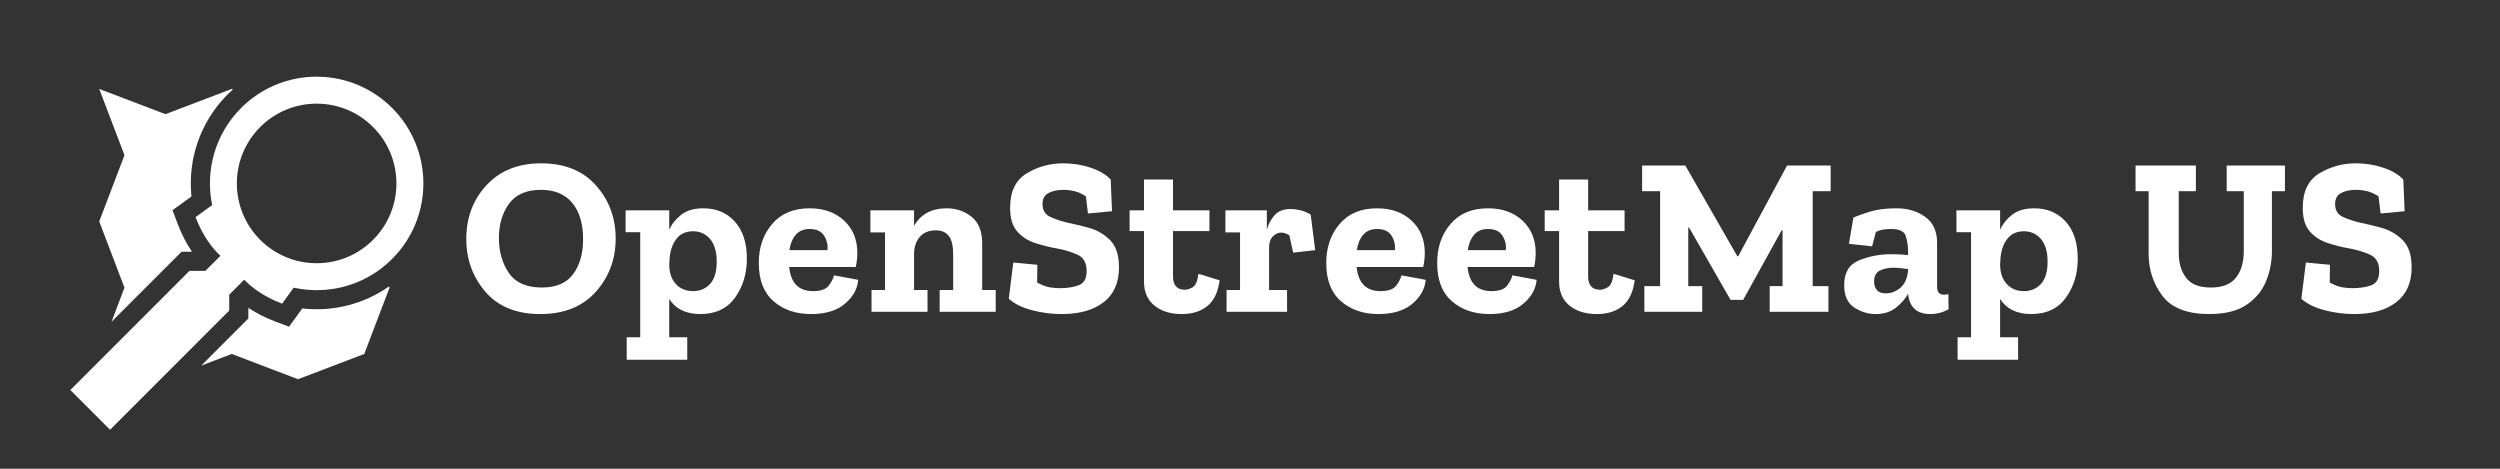 <svg width="100%" height="100%" viewBox="0 0 800 150" style="fill: white" version="1.1" xmlns="http://www.w3.org/2000/svg">
    <rect x="0" y="0" width="800" height="150" fill="#333333" stroke="none"/>
    <g id="logo" transform="matrix(0.408,0,0,0.408,22.5,24.539)">
        <path d="M220.71,162.804L220.056,163.027L218.827,163.43C218.396,163.567 217.965,163.702 217.532,163.832L216.43,164.156L215.055,164.538L213.822,164.858L212.537,165.171L211.21,165.472L210.259,165.674L209.474,165.832L208.407,166.034L207.056,166.269L206.257,166.398L205.502,166.512C204.975,166.589 204.446,166.661 203.918,166.729L202.987,166.842L202.146,166.935L201.087,167.04L200.232,167.116L199.666,167.161L198.667,167.23L197.45,167.3L196.42,167.344L195.366,167.377L194.555,167.393L193.634,167.402L192.843,167.402L191.986,167.393L190.713,167.364L189.365,167.312L188.362,167.26L188.209,167.251C187.819,167.228 187.429,167.201 187.039,167.172L185.718,167.064L184.351,166.93L183.699,166.858L182.865,166.759C182.104,166.665 181.343,166.56 180.584,166.444L179.967,166.348L179.116,166.208L178.054,166.02L176.876,165.795L175.911,165.598L175.2,165.446L166.124,178.027C151.298,172.436 141.968,164.94 136.659,159.477L136.405,159.214L124.642,170.976L124.642,183.441L31.161,276.922L0,245.761L93.481,152.281L105.946,152.281L117.748,140.479L117.239,140.001C111.744,134.775 103.979,125.373 98.233,110.137L111.243,100.711C105.738,74.039 113.292,45.221 133.99,24.523L134.435,24.082L135.215,23.323L136.144,22.444L137.082,21.582L137.527,21.182L138.139,20.642L138.54,20.294L139.253,19.685L139.846,19.189L140.256,18.851C140.866,18.353 141.48,17.864 142.1,17.386L142.811,16.843L143.597,16.257L143.761,16.136C176.52,-7.883 222.79,-5.087 252.4,24.523C285.097,57.221 285.098,110.235 252.4,142.932C249.859,145.473 247.196,147.815 244.43,149.959C244.013,150.282 243.594,150.601 243.172,150.915L242.246,151.596L241.199,152.341L240.064,153.123L239.524,153.485L238.927,153.878L238.097,154.413L237.305,154.91L236.728,155.265L235.702,155.879L235.121,156.219L234.556,156.542L233.99,156.861C233.663,157.043 233.336,157.223 233.007,157.4C232.569,157.637 232.128,157.87 231.686,158.098L230.471,158.713L229.411,159.23L228.318,159.743L227.816,159.973L226.555,160.531L225.283,161.07L224.005,161.585L223.846,161.647C223.41,161.818 222.972,161.986 222.533,162.149L221.661,162.468L220.71,162.804ZM249.974,164.504L250.358,165.51L230.56,217.479L178.59,237.275L126.621,217.479L102.705,226.588L139.642,189.654L139.641,181.3L139.779,181.394C145.876,185.449 152.879,189.064 160.832,192.062L171.574,196.113L181.929,181.756L182.811,181.854C206.514,184.373 230.376,178.291 249.974,164.504ZM126.62,9.601L127.572,9.962C126.147,11.232 124.75,12.55 123.383,13.917L122.674,14.633C102.002,35.727 92.221,64.438 94.943,93.038L95.032,93.932L80.157,104.711L84.198,115.429L84.521,116.276C87.556,124.143 91.19,131.046 95.253,137.046L95.413,137.28L87.268,137.281L32.288,192.26L42.479,165.509L22.681,113.54L42.479,61.571L22.681,9.601L74.651,29.4L126.62,9.601ZM237.443,39.481C213.005,15.043 173.385,15.043 148.947,39.481C124.51,63.918 124.51,103.539 148.947,127.976C173.384,152.413 213.005,152.413 237.443,127.976C261.88,103.539 261.88,63.918 237.443,39.481Z"/>
    </g>
    <g id="wordmark" transform="matrix(14.131,0,0,10.364,-1067.78,-225.545)">
        <path d="M89.505,29.125C89.505,29.764 89.355,30.313 89.055,30.772C88.754,31.23 88.335,31.459 87.799,31.459C87.258,31.459 86.844,31.23 86.555,30.772C86.267,30.313 86.122,29.769 86.122,29.139C86.122,28.481 86.275,27.928 86.581,27.479C86.887,27.029 87.299,26.805 87.819,26.805C88.349,26.805 88.762,27.033 89.06,27.489C89.357,27.945 89.505,28.491 89.505,29.125ZM88.767,29.153C88.767,28.671 88.685,28.296 88.522,28.027C88.359,27.759 88.123,27.624 87.814,27.624C87.484,27.624 87.243,27.767 87.09,28.052C86.938,28.337 86.861,28.692 86.861,29.118C86.861,29.53 86.936,29.887 87.085,30.188C87.235,30.489 87.484,30.64 87.834,30.64C88.157,30.64 88.393,30.502 88.542,30.226C88.692,29.951 88.767,29.593 88.767,29.153Z"/>
        <path d="M92.476,29.75C92.476,30.213 92.387,30.614 92.208,30.952C92.03,31.29 91.768,31.459 91.421,31.459C91.099,31.459 90.864,31.304 90.718,30.994L90.718,32.175L91.126,32.175L91.126,32.87L89.755,32.87L89.755,32.175L90.061,32.175L90.061,28.931L89.73,28.931L89.73,28.257L90.718,28.257L90.718,28.854C90.779,28.673 90.871,28.518 90.993,28.389C91.116,28.259 91.282,28.194 91.493,28.194C91.785,28.194 92.022,28.331 92.203,28.604C92.385,28.877 92.476,29.259 92.476,29.75ZM91.793,29.841C91.793,29.535 91.743,29.302 91.643,29.142C91.543,28.983 91.414,28.903 91.258,28.903C91.088,28.903 90.958,28.988 90.868,29.16C90.778,29.331 90.73,29.549 90.723,29.813L90.718,29.924C90.718,30.179 90.767,30.38 90.866,30.528C90.964,30.677 91.095,30.751 91.258,30.751C91.414,30.751 91.543,30.677 91.643,30.528C91.743,30.38 91.793,30.151 91.793,29.841Z"/>
        <path d="M94.998,30.403C94.981,30.681 94.881,30.927 94.697,31.14C94.514,31.353 94.258,31.459 93.928,31.459C93.585,31.459 93.302,31.327 93.08,31.063C92.857,30.799 92.746,30.406 92.746,29.882C92.746,29.401 92.847,28.999 93.049,28.677C93.251,28.355 93.534,28.194 93.897,28.194C94.217,28.194 94.476,28.319 94.674,28.569C94.873,28.819 94.974,29.148 94.978,29.556C94.978,29.709 94.966,29.859 94.942,30.007L93.434,30.007C93.471,30.503 93.651,30.751 93.974,30.751C94.151,30.751 94.27,30.693 94.333,30.577C94.396,30.461 94.434,30.357 94.448,30.264L94.998,30.403ZM94.3,29.486C94.314,29.329 94.289,29.181 94.226,29.042C94.163,28.903 94.054,28.833 93.897,28.833C93.762,28.833 93.656,28.893 93.582,29.014C93.507,29.134 93.459,29.292 93.439,29.486L94.3,29.486Z"/>
        <path d="M98.111,31.39L96.842,31.39L96.842,30.716L97.148,30.716L97.148,29.625C97.148,29.357 97.115,29.164 97.049,29.049C96.983,28.933 96.885,28.875 96.756,28.875C96.6,28.875 96.479,28.941 96.394,29.073C96.309,29.205 96.265,29.377 96.262,29.591L96.262,30.716L96.567,30.716L96.567,31.39L95.299,31.39L95.299,30.716L95.604,30.716L95.604,28.937L95.273,28.937L95.273,28.257L96.262,28.257L96.262,28.736C96.414,28.375 96.661,28.194 97,28.194C97.218,28.194 97.406,28.282 97.566,28.458C97.726,28.634 97.805,28.907 97.805,29.278L97.805,30.716L98.111,30.716L98.111,31.39Z"/>
        <path d="M100.903,30.021C100.903,30.489 100.788,30.846 100.557,31.091C100.326,31.337 100.008,31.459 99.604,31.459C99.38,31.459 99.156,31.42 98.934,31.341C98.711,31.263 98.536,31.144 98.407,30.987L98.509,29.868L99.054,29.938L99.049,30.487C99.164,30.57 99.263,30.62 99.344,30.636C99.426,30.652 99.495,30.66 99.553,30.66C99.733,30.66 99.881,30.629 99.996,30.567C100.112,30.504 100.17,30.359 100.17,30.132C100.17,29.882 100.102,29.714 99.966,29.629C99.83,29.543 99.67,29.477 99.487,29.431C99.327,29.394 99.167,29.339 99.005,29.267C98.844,29.196 98.709,29.078 98.6,28.913C98.492,28.749 98.437,28.504 98.437,28.18C98.437,27.675 98.563,27.32 98.814,27.114C99.066,26.908 99.341,26.805 99.64,26.805C99.857,26.805 100.064,26.85 100.261,26.94C100.458,27.03 100.609,27.152 100.715,27.305L100.745,28.284L100.2,28.354L100.154,27.826C100.069,27.747 99.984,27.694 99.897,27.666C99.81,27.638 99.726,27.624 99.645,27.624C99.509,27.624 99.396,27.657 99.306,27.722C99.216,27.787 99.171,27.9 99.171,28.062C99.171,28.252 99.229,28.384 99.344,28.458C99.46,28.532 99.592,28.592 99.742,28.639C99.877,28.676 100.036,28.728 100.218,28.795C100.4,28.862 100.559,28.987 100.697,29.17C100.834,29.353 100.903,29.637 100.903,30.021Z"/>
        <path d="M103.181,30.417C103.147,30.779 103.055,31.043 102.906,31.209C102.756,31.376 102.563,31.459 102.325,31.459C102.07,31.459 101.864,31.373 101.706,31.199C101.548,31.025 101.469,30.776 101.469,30.452L101.469,28.896L101.143,28.896L101.143,28.257L101.469,28.257L101.469,27.305L102.126,27.305L102.126,28.257L102.951,28.257L102.951,28.896L102.126,28.896L102.126,30.299C102.126,30.572 102.218,30.709 102.401,30.709C102.442,30.709 102.497,30.685 102.567,30.636C102.636,30.587 102.681,30.447 102.702,30.216L103.181,30.417Z"/>
        <path d="M104.791,28.215C104.855,28.215 104.928,28.228 105.007,28.253C105.087,28.279 105.166,28.324 105.244,28.389L105.346,29.486L104.847,29.563L104.76,29.028C104.692,28.972 104.633,28.944 104.582,28.944C104.507,28.944 104.442,28.984 104.386,29.063C104.33,29.141 104.302,29.257 104.302,29.41L104.302,30.716L104.709,30.716L104.709,31.39L103.339,31.39L103.339,30.716L103.644,30.716L103.644,28.937L103.313,28.937L103.313,28.257L104.251,28.257L104.251,28.854C104.288,28.673 104.348,28.522 104.432,28.399C104.515,28.276 104.635,28.215 104.791,28.215Z"/>
        <path d="M107.848,30.403C107.831,30.681 107.731,30.927 107.547,31.14C107.364,31.353 107.107,31.459 106.778,31.459C106.435,31.459 106.152,31.327 105.93,31.063C105.707,30.799 105.596,30.406 105.596,29.882C105.596,29.401 105.697,28.999 105.899,28.677C106.101,28.355 106.384,28.194 106.747,28.194C107.067,28.194 107.326,28.319 107.524,28.569C107.723,28.819 107.824,29.148 107.828,29.556C107.828,29.709 107.816,29.859 107.792,30.007L106.284,30.007C106.321,30.503 106.501,30.751 106.824,30.751C107,30.751 107.12,30.693 107.183,30.577C107.246,30.461 107.284,30.357 107.298,30.264L107.848,30.403ZM107.15,29.486C107.163,29.329 107.139,29.181 107.076,29.042C107.013,28.903 106.904,28.833 106.747,28.833C106.611,28.833 106.506,28.893 106.431,29.014C106.357,29.134 106.309,29.292 106.289,29.486L107.15,29.486Z"/>
        <path d="M110.36,30.403C110.343,30.681 110.243,30.927 110.059,31.14C109.876,31.353 109.619,31.459 109.29,31.459C108.947,31.459 108.664,31.327 108.441,31.063C108.219,30.799 108.108,30.406 108.108,29.882C108.108,29.401 108.209,28.999 108.411,28.677C108.613,28.355 108.896,28.194 109.259,28.194C109.579,28.194 109.838,28.319 110.036,28.569C110.235,28.819 110.336,29.148 110.339,29.556C110.339,29.709 110.328,29.859 110.304,30.007L108.796,30.007C108.833,30.503 109.013,30.751 109.336,30.751C109.512,30.751 109.632,30.693 109.695,30.577C109.758,30.461 109.796,30.357 109.81,30.264L110.36,30.403ZM109.662,29.486C109.675,29.329 109.651,29.181 109.588,29.042C109.525,28.903 109.416,28.833 109.259,28.833C109.123,28.833 109.018,28.893 108.943,29.014C108.869,29.134 108.821,29.292 108.801,29.486L109.662,29.486Z"/>
        <path d="M112.581,30.417C112.547,30.779 112.456,31.043 112.306,31.209C112.157,31.376 111.963,31.459 111.725,31.459C111.471,31.459 111.264,31.373 111.106,31.199C110.948,31.025 110.869,30.776 110.869,30.452L110.869,28.896L110.543,28.896L110.543,28.257L110.869,28.257L110.869,27.305L111.527,27.305L111.527,28.257L112.352,28.257L112.352,28.896L111.527,28.896L111.527,30.299C111.527,30.572 111.618,30.709 111.802,30.709C111.842,30.709 111.898,30.685 111.967,30.636C112.037,30.587 112.082,30.447 112.102,30.216L112.581,30.417Z"/>
        <path d="M117.019,27.666L116.612,27.666L116.612,30.598L116.968,30.598L116.968,31.39L115.638,31.39L115.638,30.598L115.929,30.598L115.929,28.875L115.908,28.875L115.037,31.022L114.752,31.022L113.814,28.792L113.794,28.792L113.794,30.598L114.11,30.598L114.11,31.39L112.8,31.39L112.8,30.598L113.157,30.598L113.157,27.666L112.749,27.666L112.749,26.874L113.728,26.874L114.905,29.674L114.925,29.674L116.031,26.874L117.019,26.874L117.019,27.666Z"/>
        <path d="M117.534,28.479C117.734,28.368 117.901,28.293 118.036,28.253C118.17,28.214 118.33,28.194 118.517,28.194C118.765,28.194 118.979,28.282 119.159,28.458C119.339,28.634 119.429,28.9 119.429,29.257L119.429,30.619C119.429,30.781 119.482,30.862 119.587,30.862C119.618,30.862 119.65,30.855 119.684,30.841L119.689,31.313C119.557,31.411 119.419,31.459 119.276,31.459C118.974,31.459 118.806,31.253 118.772,30.841L118.772,30.834C118.707,30.992 118.615,31.135 118.494,31.265C118.374,31.395 118.22,31.459 118.033,31.459C117.867,31.459 117.707,31.392 117.554,31.258C117.401,31.124 117.325,30.892 117.325,30.563C117.325,30.179 117.438,29.924 117.664,29.799C117.89,29.674 118.133,29.611 118.395,29.611C118.541,29.611 118.667,29.621 118.772,29.639L118.772,29.535C118.772,29.373 118.756,29.215 118.723,29.063C118.691,28.91 118.582,28.833 118.395,28.833C118.327,28.833 118.265,28.839 118.209,28.851C118.153,28.862 118.098,28.887 118.043,28.924L117.957,29.368L117.432,29.292L117.534,28.479ZM118.772,30.112L118.772,30.07C118.718,30.061 118.662,30.051 118.606,30.042C118.55,30.033 118.495,30.028 118.441,30.028C118.325,30.028 118.223,30.057 118.135,30.115C118.047,30.173 118.002,30.288 118.002,30.459C118.002,30.561 118.023,30.647 118.064,30.716C118.104,30.785 118.174,30.82 118.273,30.82C118.388,30.82 118.496,30.763 118.596,30.65C118.696,30.537 118.755,30.357 118.772,30.112Z"/>
        <path d="M122.614,29.75C122.614,30.213 122.524,30.614 122.346,30.952C122.168,31.29 121.905,31.459 121.559,31.459C121.236,31.459 121.002,31.304 120.856,30.994L120.856,32.175L121.263,32.175L121.263,32.87L119.893,32.87L119.893,32.175L120.198,32.175L120.198,28.931L119.867,28.931L119.867,28.257L120.856,28.257L120.856,28.854C120.917,28.673 121.009,28.518 121.131,28.389C121.253,28.259 121.42,28.194 121.63,28.194C121.922,28.194 122.159,28.331 122.341,28.604C122.523,28.877 122.614,29.259 122.614,29.75ZM121.931,29.841C121.931,29.535 121.881,29.302 121.781,29.142C121.68,28.983 121.552,28.903 121.396,28.903C121.226,28.903 121.096,28.988 121.006,29.16C120.916,29.331 120.868,29.549 120.861,29.813L120.856,29.924C120.856,30.179 120.905,30.38 121.004,30.528C121.102,30.677 121.233,30.751 121.396,30.751C121.552,30.751 121.68,30.677 121.781,30.528C121.881,30.38 121.931,30.151 121.931,29.841Z"/>
        <path d="M127.306,27.666L127.011,27.666L127.011,29.521C127.011,29.841 126.967,30.149 126.878,30.445C126.79,30.741 126.642,30.985 126.435,31.175C126.228,31.364 125.947,31.459 125.594,31.459C125.092,31.459 124.737,31.271 124.529,30.893C124.322,30.516 124.219,30.084 124.219,29.597L124.219,27.666L123.923,27.666L123.923,26.874L125.289,26.874L125.289,27.666L124.901,27.666L124.901,29.57C124.901,29.88 124.956,30.136 125.067,30.337C125.177,30.539 125.365,30.64 125.63,30.64C125.891,30.64 126.081,30.538 126.198,30.334C126.315,30.13 126.374,29.859 126.374,29.521L126.374,27.666L125.987,27.666L125.987,26.874L127.306,26.874L127.306,27.666Z"/>
        <path d="M130.175,30.021C130.175,30.489 130.059,30.846 129.828,31.091C129.597,31.337 129.28,31.459 128.875,31.459C128.651,31.459 128.428,31.42 128.205,31.341C127.983,31.263 127.807,31.144 127.678,30.987L127.78,29.868L128.325,29.938L128.32,30.487C128.436,30.57 128.534,30.62 128.616,30.636C128.697,30.652 128.767,30.66 128.825,30.66C129.005,30.66 129.152,30.629 129.268,30.567C129.383,30.504 129.441,30.359 129.441,30.132C129.441,29.882 129.373,29.714 129.237,29.629C129.101,29.543 128.942,29.477 128.758,29.431C128.599,29.394 128.438,29.339 128.277,29.267C128.115,29.196 127.98,29.078 127.872,28.913C127.763,28.749 127.709,28.504 127.709,28.18C127.709,27.675 127.834,27.32 128.086,27.114C128.337,26.908 128.612,26.805 128.911,26.805C129.129,26.805 129.336,26.85 129.533,26.94C129.73,27.03 129.881,27.152 129.986,27.305L130.017,28.284L129.472,28.354L129.426,27.826C129.341,27.747 129.255,27.694 129.168,27.666C129.082,27.638 128.998,27.624 128.916,27.624C128.78,27.624 128.667,27.657 128.577,27.722C128.487,27.787 128.442,27.9 128.442,28.062C128.442,28.252 128.5,28.384 128.616,28.458C128.731,28.532 128.864,28.592 129.013,28.639C129.149,28.676 129.308,28.728 129.489,28.795C129.671,28.862 129.831,28.987 129.968,29.17C130.106,29.353 130.175,29.637 130.175,30.021Z"/>
    </g>
</svg>